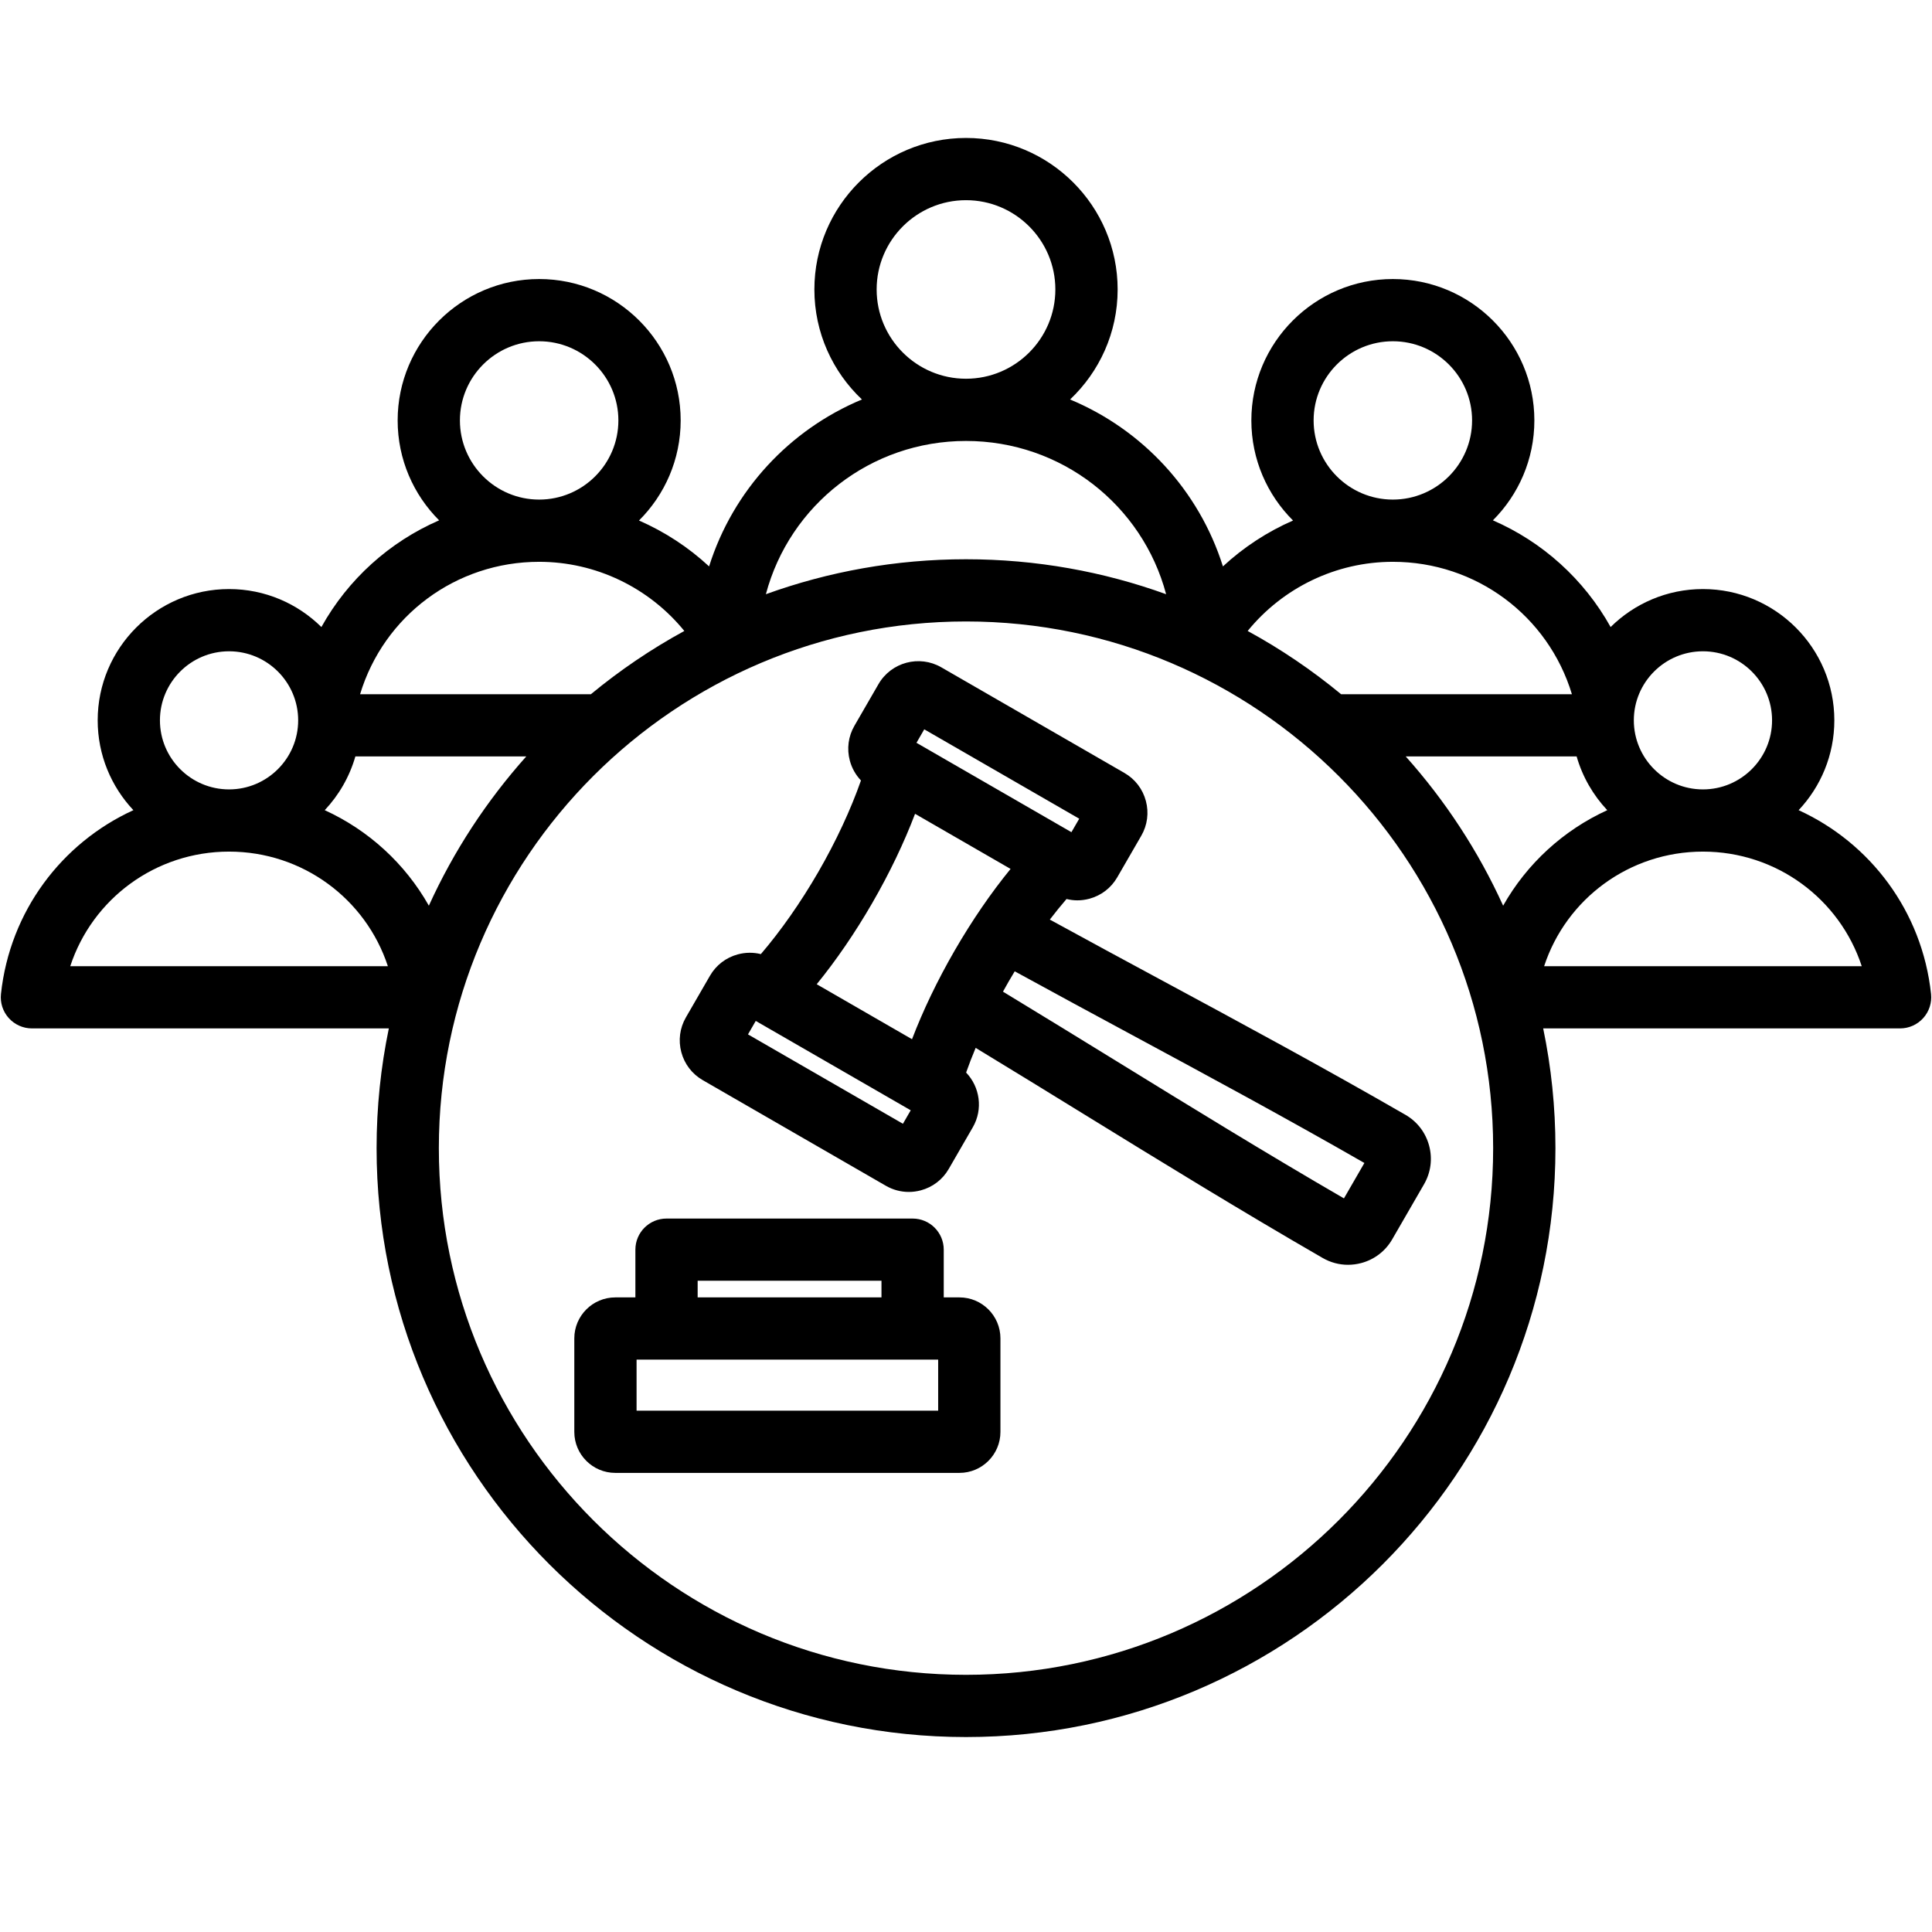 <svg xmlns="http://www.w3.org/2000/svg" xmlns:xlink="http://www.w3.org/1999/xlink" width="500" zoomAndPan="magnify" viewBox="0 0 375 375" height="500" preserveAspectRatio="xMidYMid meet" version="1.0"><defs><clipPath id="74b471cd9a"><path d="M 0 26.719 L 375 26.719 L 375 337.219 L 0 337.219 Z M 0 26.719 " clip-rule="nonzero"/></clipPath></defs><g clip-path="url(#74b471cd9a)"><path fill="#000000" d="M 374.816 192.93 C 373.094 176.855 362.992 163.594 349.113 157.254 C 353.406 152.691 356.043 146.559 356.043 139.816 C 356.043 125.766 344.602 114.336 330.539 114.336 C 323.562 114.336 317.23 117.152 312.621 121.707 C 307.457 112.434 299.402 105.184 289.77 100.996 C 294.742 96.027 297.82 89.168 297.82 81.602 C 297.82 66.473 285.496 54.16 270.352 54.16 C 255.207 54.16 242.887 66.473 242.887 81.602 C 242.887 89.188 245.98 96.059 250.977 101.031 C 245.984 103.215 241.379 106.219 237.371 109.938 C 232.711 95.156 221.73 83.383 207.703 77.539 C 213.379 72.172 216.934 64.586 216.934 56.184 C 216.934 39.969 203.73 26.777 187.504 26.777 C 171.273 26.777 158.07 39.969 158.07 56.184 C 158.07 64.586 161.625 72.172 167.301 77.539 C 153.273 83.383 142.293 95.156 137.633 109.938 C 133.625 106.219 129.02 103.215 124.027 101.031 C 129.023 96.059 132.117 89.188 132.117 81.602 C 132.117 66.473 119.797 54.16 104.652 54.16 C 89.508 54.16 77.184 66.473 77.184 81.602 C 77.184 89.168 80.262 96.027 85.234 100.996 C 75.598 105.184 67.547 112.434 62.383 121.707 C 57.77 117.152 51.441 114.336 44.461 114.336 C 30.398 114.336 18.961 125.77 18.961 139.816 C 18.961 146.559 21.598 152.691 25.891 157.254 C 12.012 163.594 1.91 176.855 0.188 192.93 C 0.004 194.637 0.555 196.336 1.703 197.609 C 2.848 198.883 4.48 199.613 6.195 199.613 L 75.473 199.613 C 73.914 207.117 73.094 214.891 73.094 222.855 C 73.094 285.883 124.418 337.16 187.504 337.16 C 250.586 337.16 301.91 285.883 301.91 222.855 C 301.91 214.891 301.09 207.117 299.531 199.613 L 368.809 199.613 C 370.523 199.613 372.156 198.883 373.301 197.609 C 374.445 196.336 374.996 194.637 374.816 192.93 Z M 330.539 126.414 C 337.938 126.414 343.957 132.426 343.957 139.816 C 343.957 147.207 337.938 153.223 330.539 153.223 C 323.141 153.223 317.125 147.207 317.125 139.816 C 317.125 132.426 323.141 126.414 330.539 126.414 Z M 254.973 81.605 C 254.973 73.129 261.871 66.238 270.352 66.238 C 278.832 66.238 285.73 73.129 285.73 81.605 C 285.73 90.074 278.836 96.965 270.355 96.969 C 270.355 96.969 270.352 96.969 270.352 96.969 C 270.352 96.969 270.348 96.969 270.348 96.969 C 261.867 96.965 254.973 90.074 254.973 81.605 Z M 270.348 109.047 C 270.348 109.047 270.352 109.047 270.352 109.047 C 270.355 109.047 270.355 109.047 270.359 109.047 C 286.504 109.051 300.488 119.508 305.109 134.75 L 260.309 134.75 C 254.688 130.102 248.617 125.984 242.172 122.469 C 249.008 114.078 259.32 109.047 270.348 109.047 Z M 170.156 56.184 C 170.156 46.629 177.938 38.855 187.5 38.855 C 197.062 38.855 204.844 46.629 204.844 56.184 C 204.844 65.738 197.066 73.512 187.5 73.512 C 177.934 73.512 170.156 65.738 170.156 56.184 Z M 187.5 85.59 C 205.996 85.59 221.73 98.012 226.344 115.336 C 214.211 110.949 201.129 108.551 187.5 108.551 C 173.871 108.551 160.789 110.949 148.656 115.336 C 153.27 98.012 169.004 85.59 187.5 85.59 Z M 89.27 81.605 C 89.27 73.129 96.168 66.238 104.648 66.238 C 113.129 66.238 120.027 73.129 120.027 81.605 C 120.027 90.078 113.129 96.969 104.648 96.969 C 96.168 96.969 89.27 90.078 89.27 81.605 Z M 104.648 109.047 C 115.676 109.047 125.992 114.078 132.828 122.469 C 126.383 125.984 120.312 130.105 114.691 134.75 L 69.891 134.75 C 74.512 119.508 88.5 109.047 104.648 109.047 Z M 31.043 139.816 C 31.043 132.426 37.062 126.414 44.461 126.414 C 51.859 126.414 57.875 132.426 57.875 139.816 C 57.875 147.207 51.859 153.219 44.465 153.223 C 44.465 153.223 44.461 153.223 44.461 153.223 C 44.457 153.223 44.457 153.223 44.453 153.223 C 37.059 153.219 31.043 147.207 31.043 139.816 Z M 13.637 187.535 C 17.918 174.484 30.168 165.301 44.453 165.297 C 44.457 165.297 44.457 165.297 44.461 165.297 C 44.465 165.297 44.465 165.297 44.469 165.297 C 58.754 165.301 71.004 174.484 75.285 187.535 Z M 63.031 157.254 C 65.777 154.336 67.84 150.777 68.977 146.824 L 102.148 146.824 C 94.469 155.418 88.066 165.172 83.242 175.793 C 78.637 167.637 71.547 161.145 63.031 157.254 Z M 187.5 325.082 C 131.078 325.082 85.18 279.223 85.18 222.855 C 85.18 166.484 131.078 120.625 187.5 120.625 C 243.922 120.625 289.82 166.484 289.82 222.855 C 289.82 279.223 243.922 325.082 187.5 325.082 Z M 272.852 146.824 L 306.023 146.824 C 307.16 150.777 309.223 154.336 311.969 157.254 C 303.453 161.145 296.363 167.637 291.758 175.793 C 286.934 165.172 280.527 155.418 272.852 146.824 Z M 299.715 187.535 C 303.996 174.484 316.25 165.297 330.539 165.297 C 344.828 165.297 357.082 174.484 361.363 187.535 Z M 203.77 178.492 C 204.844 177.09 205.93 175.75 207.012 174.496 C 207.695 174.66 208.395 174.758 209.098 174.758 C 209.875 174.758 210.66 174.656 211.43 174.449 C 213.738 173.832 215.66 172.355 216.852 170.297 L 221.523 162.215 C 222.715 160.156 223.027 157.75 222.41 155.449 C 221.793 153.145 220.316 151.219 218.254 150.031 L 182.707 129.527 C 178.445 127.066 172.973 128.531 170.512 132.793 L 165.844 140.871 C 164.652 142.934 164.336 145.336 164.953 147.641 C 165.348 149.109 166.09 150.418 167.113 151.488 C 165.141 157.113 162.285 163.273 158.832 169.254 C 155.41 175.172 151.535 180.695 147.68 185.191 C 146.234 184.832 144.711 184.84 143.227 185.238 C 140.922 185.855 138.996 187.328 137.805 189.391 L 133.137 197.469 C 131.945 199.531 131.629 201.938 132.246 204.238 C 132.863 206.543 134.34 208.465 136.402 209.656 L 171.949 230.16 C 173.324 230.953 174.848 231.355 176.395 231.355 C 177.172 231.355 177.953 231.254 178.727 231.047 C 181.031 230.43 182.957 228.957 184.148 226.895 L 188.816 218.812 C 190.848 215.301 190.199 210.973 187.523 208.184 C 188.074 206.621 188.691 205.02 189.375 203.391 C 196.461 207.691 203.539 212.047 210.43 216.289 C 225.332 225.461 240.738 234.945 256.738 244.176 C 258.254 245.051 259.938 245.496 261.648 245.496 C 262.508 245.496 263.371 245.383 264.227 245.156 C 266.773 244.473 268.902 242.844 270.219 240.566 L 276.41 229.852 C 277.723 227.574 278.074 224.918 277.391 222.371 C 276.707 219.824 275.078 217.699 272.797 216.383 C 256.801 207.156 240.875 198.566 225.473 190.262 C 218.352 186.422 211.039 182.477 203.77 178.492 Z M 179.398 141.562 L 209.477 158.91 L 207.965 161.527 L 177.887 144.176 Z M 169.297 175.289 C 172.672 169.449 175.477 163.578 177.613 157.961 L 196.152 168.656 C 192.352 173.312 188.664 178.676 185.289 184.516 C 181.945 190.305 179.156 196.133 177.023 201.711 L 158.523 191.039 C 162.293 186.406 165.949 181.082 169.297 175.289 Z M 175.258 218.121 L 145.184 200.773 L 146.691 198.16 L 176.77 215.508 Z M 260.859 232.605 C 245.691 223.812 231 214.766 216.77 206.004 C 209.547 201.559 202.121 196.992 194.676 192.48 C 195.035 191.84 195.387 191.191 195.758 190.555 C 196.152 189.875 196.551 189.199 196.957 188.531 C 204.59 192.719 212.262 196.859 219.73 200.887 C 234.438 208.82 249.625 217.008 264.828 225.734 Z M 186.227 251.824 L 183.18 251.824 L 183.18 242.559 C 183.18 239.223 180.473 236.52 177.137 236.52 L 129.371 236.52 C 126.035 236.52 123.328 239.223 123.328 242.559 L 123.328 251.824 L 119.43 251.824 C 115.043 251.824 111.473 255.391 111.473 259.777 L 111.473 277.934 C 111.473 282.32 115.043 285.887 119.43 285.887 L 186.227 285.887 C 190.613 285.887 194.184 282.32 194.184 277.934 L 194.184 259.777 C 194.184 255.391 190.613 251.824 186.227 251.824 Z M 135.414 248.594 L 171.094 248.594 L 171.094 251.824 L 135.414 251.824 Z M 182.098 273.809 L 123.559 273.809 L 123.559 263.902 L 182.098 263.902 Z M 182.098 273.809 " fill-opacity="1" fill-rule="nonzero"/></g></svg>